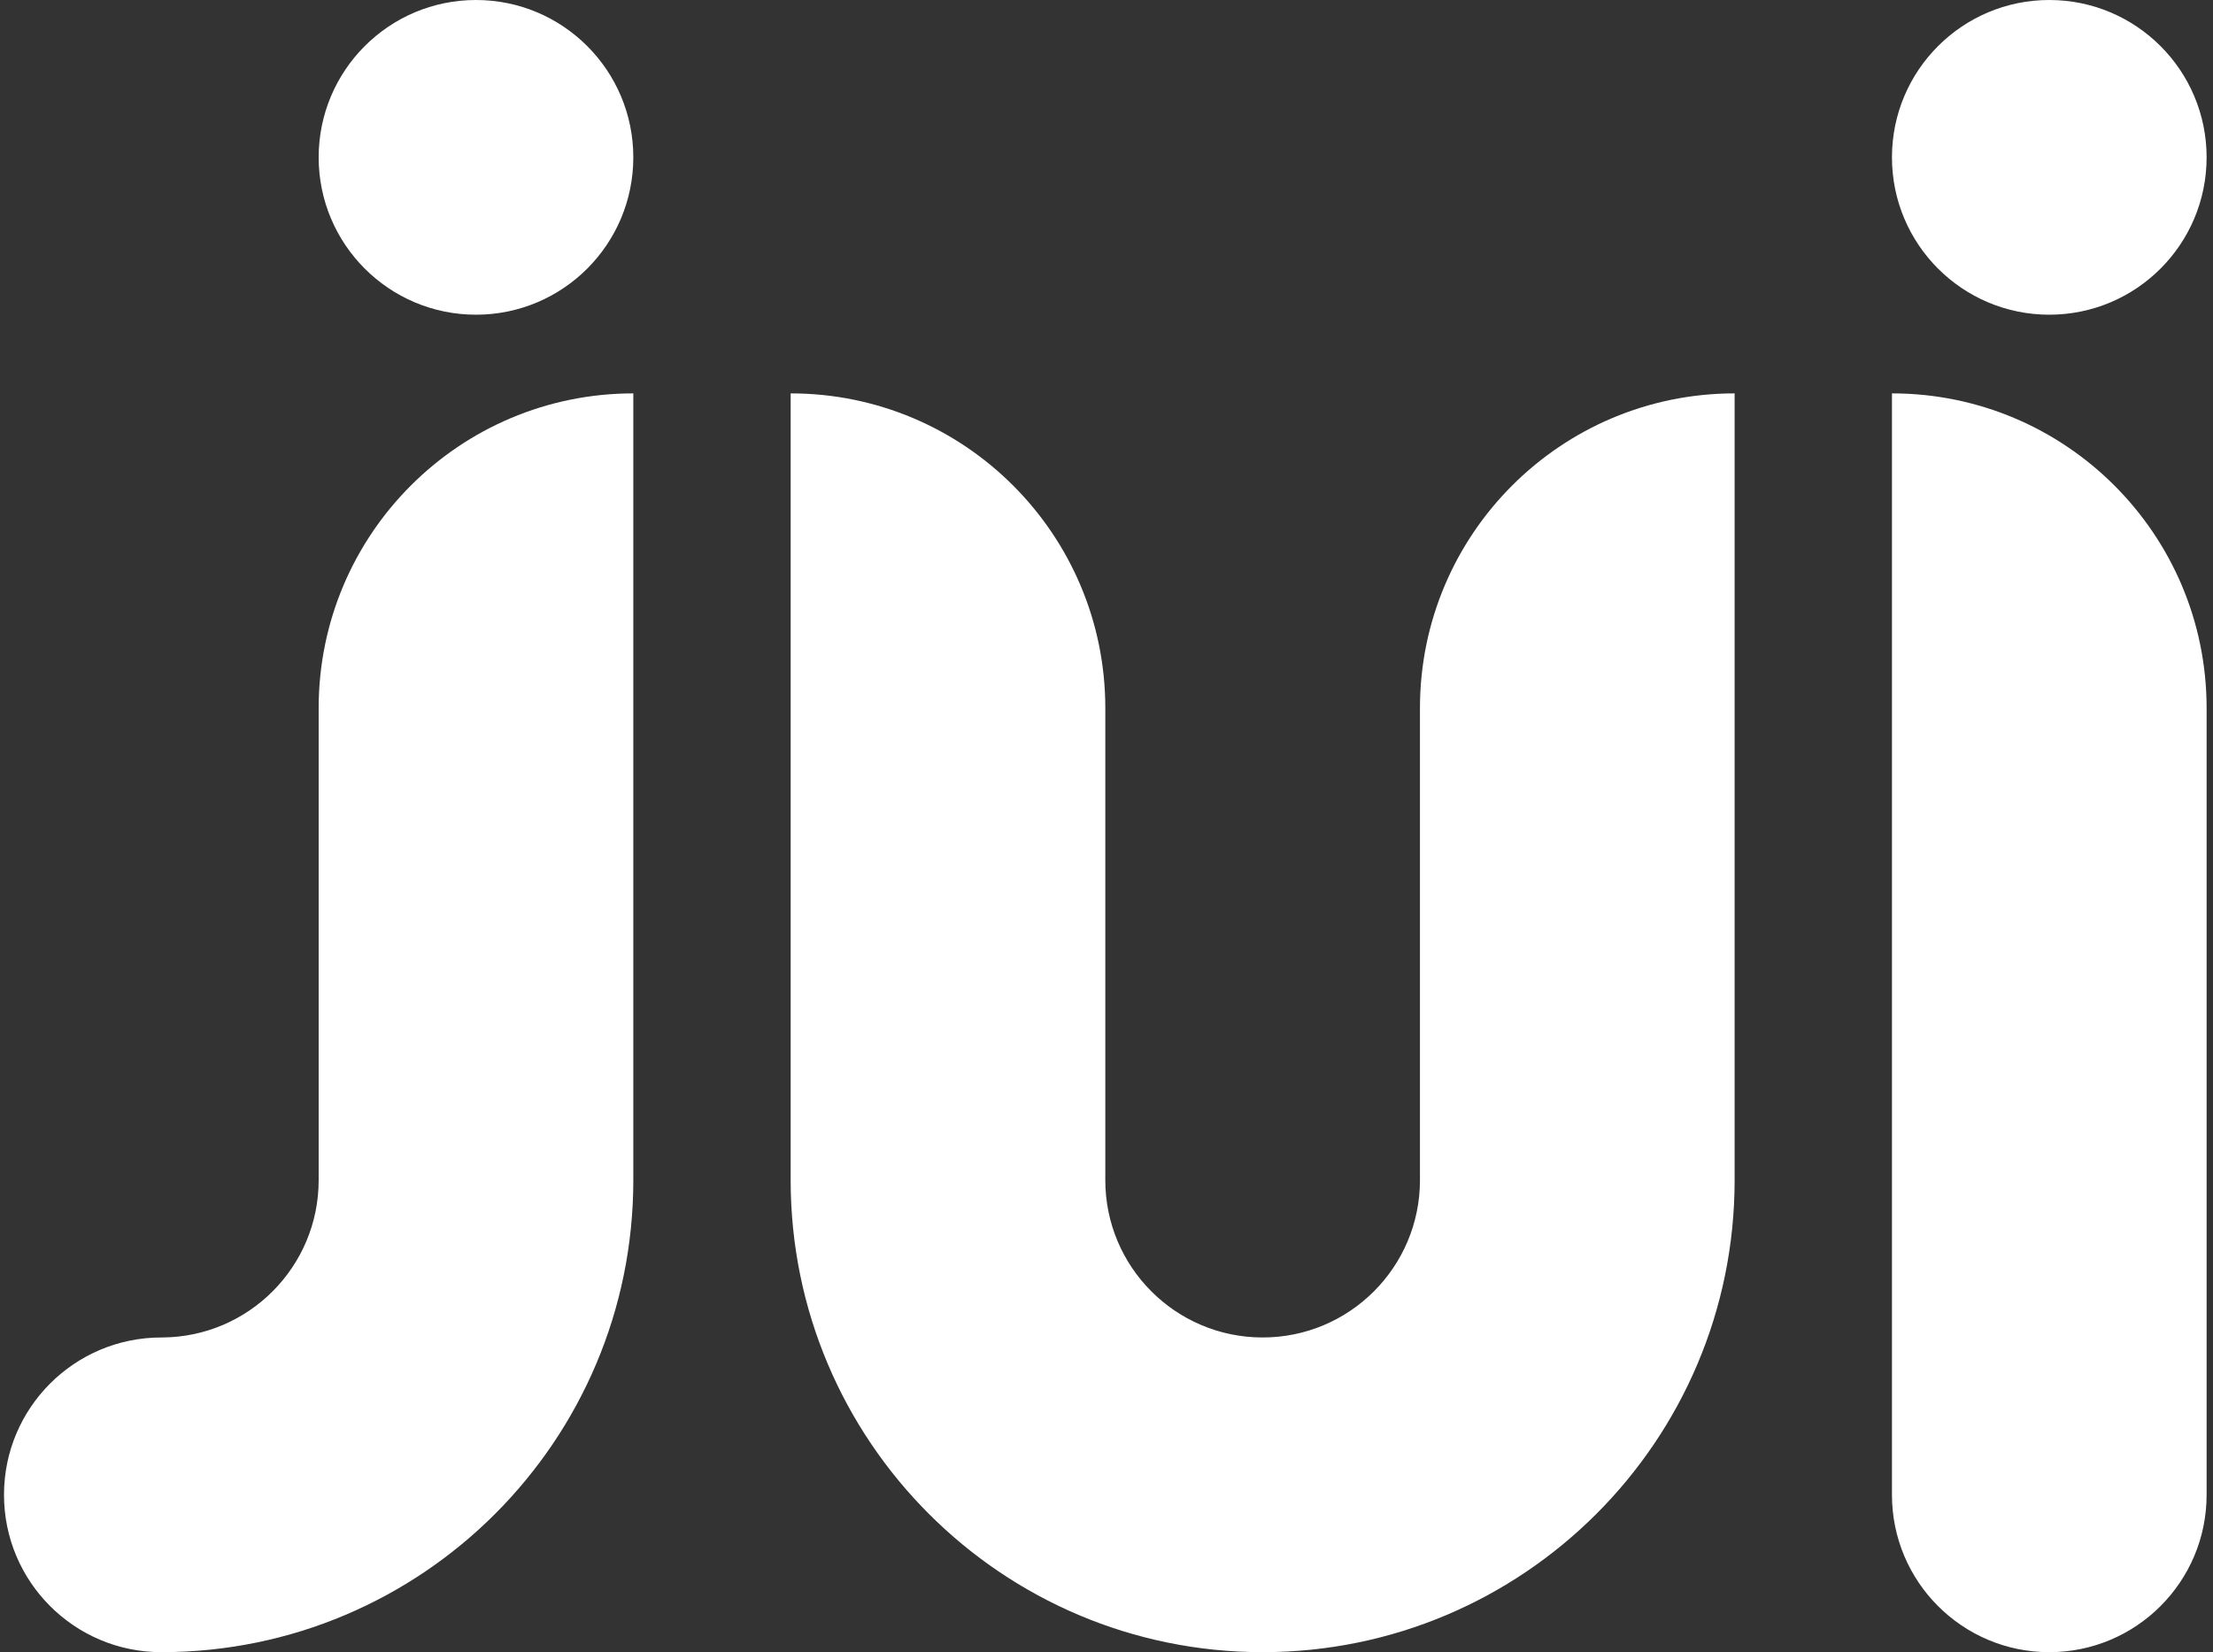 <svg width="213" height="159" viewBox="0 0 213 159" fill="none" xmlns="http://www.w3.org/2000/svg">
<rect x="0" y="0" width="213" height="159" fill="#333333" stroke="none"/>
<path fill-rule="evenodd" clip-rule="evenodd" d="M45.814 30.286C54.177 30.286 60.956 23.506 60.956 15.143C60.956 6.78 54.177 0 45.814 0C37.45 0 30.671 6.78 30.671 15.143C30.671 23.506 37.45 30.286 45.814 30.286ZM76.101 37.858C92.827 37.858 106.386 51.417 106.386 68.143V113.572H106.385C106.385 121.935 113.165 128.714 121.528 128.714C129.891 128.714 136.671 121.935 136.671 113.572H136.67V68.143C136.67 51.417 150.229 37.858 166.956 37.858V113.571H166.957C166.957 138.66 146.618 158.999 121.528 158.999C96.439 158.999 76.1 138.66 76.1 113.571H76.101V37.858ZM182.1 37.858C198.826 37.858 212.385 51.417 212.385 68.143V143.857C212.385 152.22 205.606 159 197.242 159C188.879 159 182.1 152.22 182.1 143.857V37.858ZM212.385 15.143C212.385 23.506 205.606 30.286 197.242 30.286C188.879 30.286 182.1 23.506 182.1 15.143C182.1 6.78 188.879 0 197.242 0C205.606 0 212.385 6.78 212.385 15.143ZM60.956 37.858C44.23 37.858 30.671 51.417 30.671 68.143V113.572H30.671C30.671 121.904 23.941 128.664 15.621 128.714L15.528 128.714C7.165 128.714 0.385 135.493 0.385 143.856C0.385 152.22 7.165 158.999 15.528 158.999L15.596 158.999C40.654 158.963 60.957 138.638 60.957 113.571H60.956V37.858Z" fill="white"/>
</svg>
